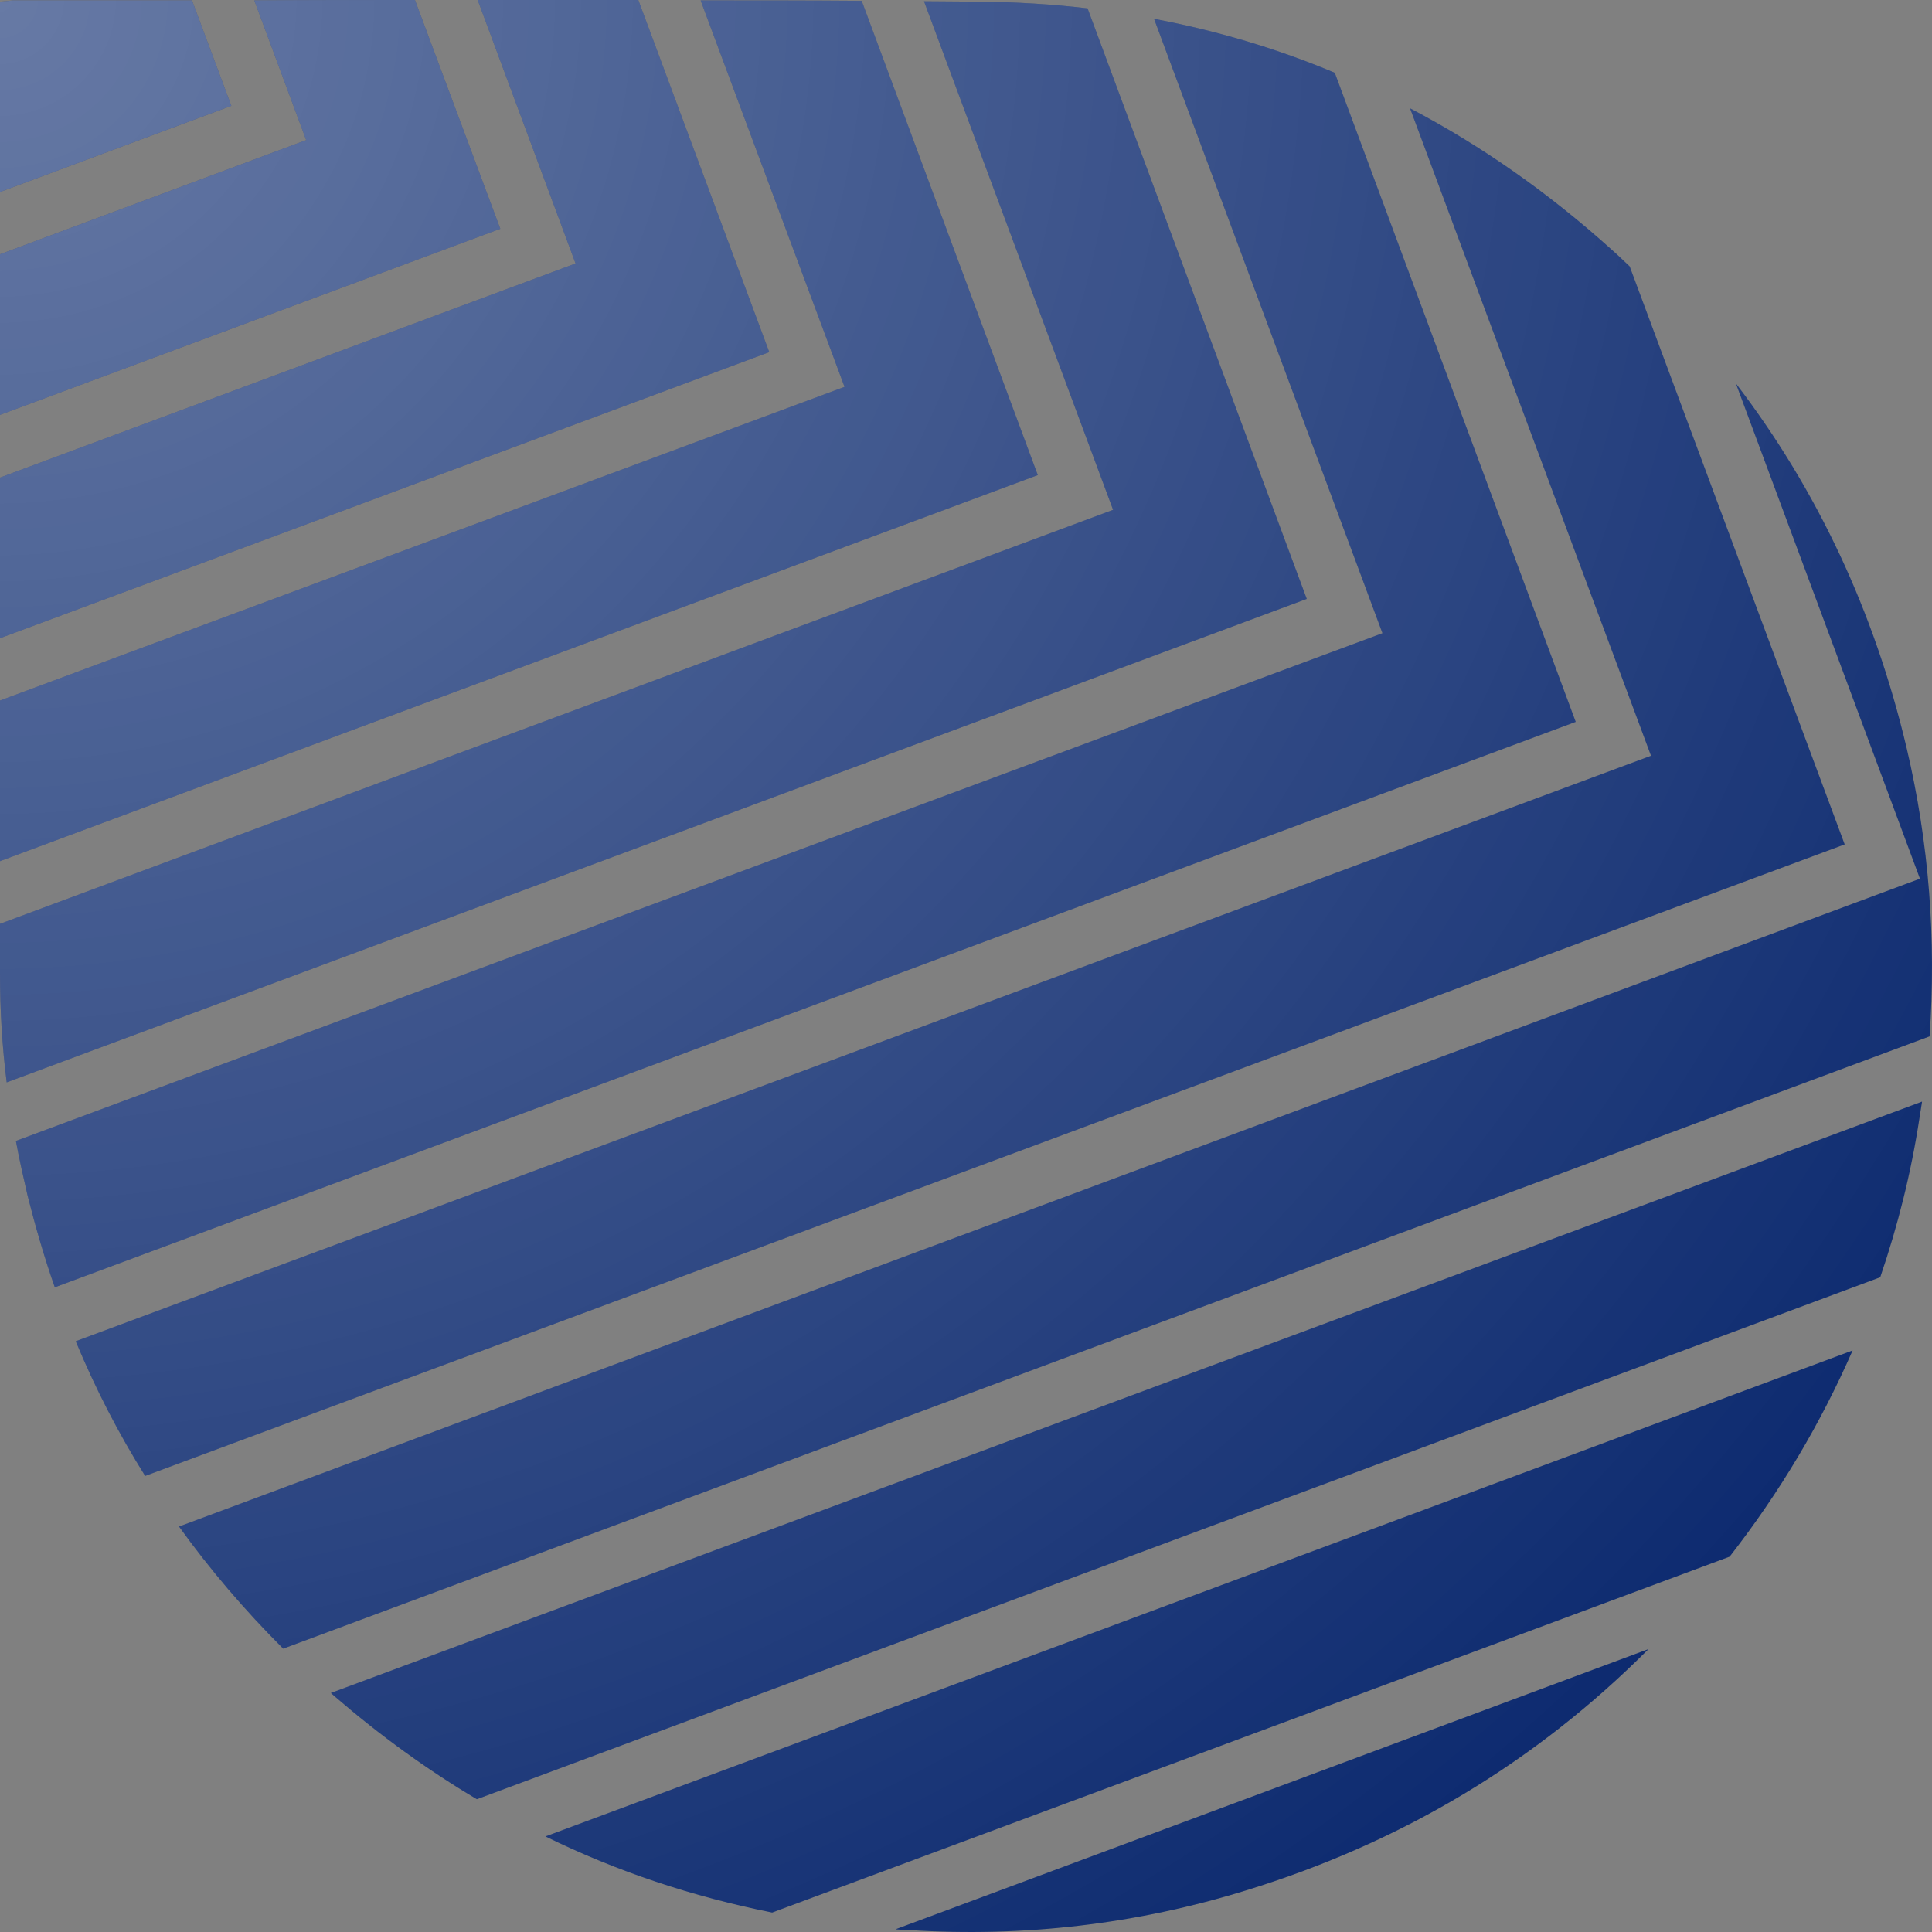 <svg width="218" height="218" viewBox="0 0 218 218" fill="none" xmlns="http://www.w3.org/2000/svg">
<rect x="0" y="0" width="218" height="218" fill="#808080" stroke="none"/>
<g id="Drop-3">
<path d="M72.025 0C65.984 0 59.943 0 53.901 0L64.945 29.73L0 53.892C0 59.933 0 65.973 0 72.014L86.799 39.735L72.025 0Z" fill="#022169"/>
<path d="M72.025 0C65.984 0 59.943 0 53.901 0L64.945 29.73L0 53.892C0 59.933 0 65.973 0 72.014L86.799 39.735L72.025 0Z" fill="url(#paint0_radial)"/>
<path d="M122.717 0.944C118.752 0.472 114.693 0.236 110.587 0.189C108.463 0.189 106.386 0.142 104.262 0.142L125.596 57.526L0 104.245C0 106.086 0 107.926 0 109.814C0 113.92 0.236 118.025 0.755 122.131L147.449 67.578L122.717 0.944Z" fill="#022169"/>
<path d="M122.717 0.944C118.752 0.472 114.693 0.236 110.587 0.189C108.463 0.189 106.386 0.142 104.262 0.142L125.596 57.526L0 104.245C0 106.086 0 107.926 0 109.814C0 113.92 0.236 118.025 0.755 122.131L147.449 67.578L122.717 0.944Z" fill="url(#paint1_radial)"/>
<path d="M0 0.189C0 0.755 0 1.133 0 1.51C0 8.211 0 14.96 0 21.661L26.101 11.939L21.664 0.047C14.915 0.047 8.165 0.047 1.416 0.047C1.038 0.094 0.614 0.142 0 0.189Z" fill="#022169"/>
<path d="M0 0.189C0 0.755 0 1.133 0 1.51C0 8.211 0 14.96 0 21.661L26.101 11.939L21.664 0.047C14.915 0.047 8.165 0.047 1.416 0.047C1.038 0.094 0.614 0.142 0 0.189Z" fill="url(#paint2_radial)"/>
<path d="M46.821 0C40.78 0 34.738 0 28.697 0.047L34.55 15.809L0 28.692C0 34.733 0 40.773 0 46.814L56.45 25.814L46.821 0Z" fill="#022169"/>
<path d="M46.821 0C40.78 0 34.738 0 28.697 0.047L34.55 15.809L0 28.692C0 34.733 0 40.773 0 46.814L56.45 25.814L46.821 0Z" fill="url(#paint3_radial)"/>
<path d="M150.611 8.211C144.098 5.474 137.254 3.445 130.221 2.124L155.992 71.448L1.794 128.738C2.171 130.814 2.643 132.843 3.115 134.92C4.012 138.459 5.003 141.904 6.183 145.255L177.798 81.452L150.611 8.211Z" fill="#022169"/>
<path d="M150.611 8.211C144.098 5.474 137.254 3.445 130.221 2.124L155.992 71.448L1.794 128.738C2.171 130.814 2.643 132.843 3.115 134.92C4.012 138.459 5.003 141.904 6.183 145.255L177.798 81.452L150.611 8.211Z" fill="url(#paint4_radial)"/>
<path d="M97.23 0.094C91.188 0.047 85.147 0.047 79.058 0.047L95.294 43.652L0 79.045C0 85.086 0 91.126 0 97.167L117.1 53.609L97.23 0.094Z" fill="#022169"/>
<path d="M97.23 0.094C91.188 0.047 85.147 0.047 79.058 0.047L95.294 43.652L0 79.045C0 85.086 0 91.126 0 97.167L117.1 53.609L97.23 0.094Z" fill="url(#paint5_radial)"/>
<path d="M101.053 217.693C101.572 217.74 102.138 217.787 102.705 217.787C115.59 218.59 128.239 217.127 140.605 213.304C158.258 207.877 173.361 198.769 186.01 186.075L101.053 217.693Z" fill="#022169"/>
<path d="M101.053 217.693C101.572 217.74 102.138 217.787 102.705 217.787C115.59 218.59 128.239 217.127 140.605 213.304C158.258 207.877 173.361 198.769 186.01 186.075L101.053 217.693Z" fill="url(#paint6_radial)"/>
<path d="M183.887 30.061C183.226 29.447 182.565 28.787 181.857 28.173C174.73 21.755 167.131 16.422 159.107 12.223L186.294 85.275L8.543 151.342C10.761 156.675 13.357 161.724 16.378 166.538L208.147 95.279L183.887 30.061Z" fill="#022169"/>
<path d="M183.887 30.061C183.226 29.447 182.565 28.787 181.857 28.173C174.73 21.755 167.131 16.422 159.107 12.223L186.294 85.275L8.543 151.342C10.761 156.675 13.357 161.724 16.378 166.538L208.147 95.279L183.887 30.061Z" fill="url(#paint7_radial)"/>
<path d="M209.043 152.38L61.547 207.217C69.618 211.181 78.161 214.012 87.129 215.805L195.167 175.646C200.831 168.378 205.456 160.592 209.043 152.38Z" fill="#022169"/>
<path d="M209.043 152.38L61.547 207.217C69.618 211.181 78.161 214.012 87.129 215.805L195.167 175.646C200.831 168.378 205.456 160.592 209.043 152.38Z" fill="url(#paint8_radial)"/>
<path d="M216.595 126.095C216.69 125.481 216.784 124.868 216.878 124.302L37.334 191.03C37.476 191.172 37.617 191.266 37.759 191.408C42.904 195.844 48.237 199.713 53.807 203.017L212.159 144.122C214.141 138.317 215.651 132.324 216.595 126.095Z" fill="#022169"/>
<path d="M216.595 126.095C216.69 125.481 216.784 124.868 216.878 124.302L37.334 191.03C37.476 191.172 37.617 191.266 37.759 191.408C42.904 195.844 48.237 199.713 53.807 203.017L212.159 144.122C214.141 138.317 215.651 132.324 216.595 126.095Z" fill="url(#paint9_radial)"/>
<path d="M215.132 84.378C211.498 69.041 205.079 55.308 195.875 43.274L216.642 99.149L20.201 172.248C23.694 177.109 27.611 181.686 31.954 186.028L217.728 116.94C218.483 106.039 217.681 95.185 215.132 84.378Z" fill="#022169"/>
<path d="M215.132 84.378C211.498 69.041 205.079 55.308 195.875 43.274L216.642 99.149L20.201 172.248C23.694 177.109 27.611 181.686 31.954 186.028L217.728 116.94C218.483 106.039 217.681 95.185 215.132 84.378Z" fill="url(#paint10_radial)"/>
</g>
<defs>
<radialGradient id="paint0_radial" cx="0" cy="0" r="1" gradientUnits="userSpaceOnUse" gradientTransform="rotate(44.992) scale(308.373 308.29)">
<stop stop-color="white"/>
<stop offset="0" stop-color="white" stop-opacity="0.4"/>
<stop offset="0.961" stop-color="white" stop-opacity="0"/>
</radialGradient>
<radialGradient id="paint1_radial" cx="0" cy="0" r="1" gradientUnits="userSpaceOnUse" gradientTransform="rotate(44.992) scale(308.373 308.29)">
<stop stop-color="white"/>
<stop offset="0" stop-color="white" stop-opacity="0.4"/>
<stop offset="0.961" stop-color="white" stop-opacity="0"/>
</radialGradient>
<radialGradient id="paint2_radial" cx="0" cy="0" r="1" gradientUnits="userSpaceOnUse" gradientTransform="rotate(44.992) scale(308.373 308.29)">
<stop stop-color="white"/>
<stop offset="0" stop-color="white" stop-opacity="0.4"/>
<stop offset="0.961" stop-color="white" stop-opacity="0"/>
</radialGradient>
<radialGradient id="paint3_radial" cx="0" cy="0" r="1" gradientUnits="userSpaceOnUse" gradientTransform="rotate(44.992) scale(308.373 308.29)">
<stop stop-color="white"/>
<stop offset="0" stop-color="white" stop-opacity="0.4"/>
<stop offset="0.961" stop-color="white" stop-opacity="0"/>
</radialGradient>
<radialGradient id="paint4_radial" cx="0" cy="0" r="1" gradientUnits="userSpaceOnUse" gradientTransform="rotate(44.992) scale(308.373 308.29)">
<stop stop-color="white"/>
<stop offset="0" stop-color="white" stop-opacity="0.4"/>
<stop offset="0.961" stop-color="white" stop-opacity="0"/>
</radialGradient>
<radialGradient id="paint5_radial" cx="0" cy="0" r="1" gradientUnits="userSpaceOnUse" gradientTransform="rotate(44.992) scale(308.373 308.29)">
<stop stop-color="white"/>
<stop offset="0" stop-color="white" stop-opacity="0.4"/>
<stop offset="0.961" stop-color="white" stop-opacity="0"/>
</radialGradient>
<radialGradient id="paint6_radial" cx="0" cy="0" r="1" gradientUnits="userSpaceOnUse" gradientTransform="rotate(44.992) scale(308.373 308.29)">
<stop stop-color="white"/>
<stop offset="0" stop-color="white" stop-opacity="0.4"/>
<stop offset="0.961" stop-color="white" stop-opacity="0"/>
</radialGradient>
<radialGradient id="paint7_radial" cx="0" cy="0" r="1" gradientUnits="userSpaceOnUse" gradientTransform="rotate(44.992) scale(308.373 308.29)">
<stop stop-color="white"/>
<stop offset="0" stop-color="white" stop-opacity="0.4"/>
<stop offset="0.961" stop-color="white" stop-opacity="0"/>
</radialGradient>
<radialGradient id="paint8_radial" cx="0" cy="0" r="1" gradientUnits="userSpaceOnUse" gradientTransform="rotate(44.992) scale(308.373 308.29)">
<stop stop-color="white"/>
<stop offset="0" stop-color="white" stop-opacity="0.4"/>
<stop offset="0.961" stop-color="white" stop-opacity="0"/>
</radialGradient>
<radialGradient id="paint9_radial" cx="0" cy="0" r="1" gradientUnits="userSpaceOnUse" gradientTransform="rotate(44.992) scale(308.373 308.29)">
<stop stop-color="white"/>
<stop offset="0" stop-color="white" stop-opacity="0.4"/>
<stop offset="0.961" stop-color="white" stop-opacity="0"/>
</radialGradient>
<radialGradient id="paint10_radial" cx="0" cy="0" r="1" gradientUnits="userSpaceOnUse" gradientTransform="rotate(44.992) scale(308.373 308.29)">
<stop stop-color="white"/>
<stop offset="0" stop-color="white" stop-opacity="0.4"/>
<stop offset="0.961" stop-color="white" stop-opacity="0"/>
</radialGradient>
</defs>
</svg>
